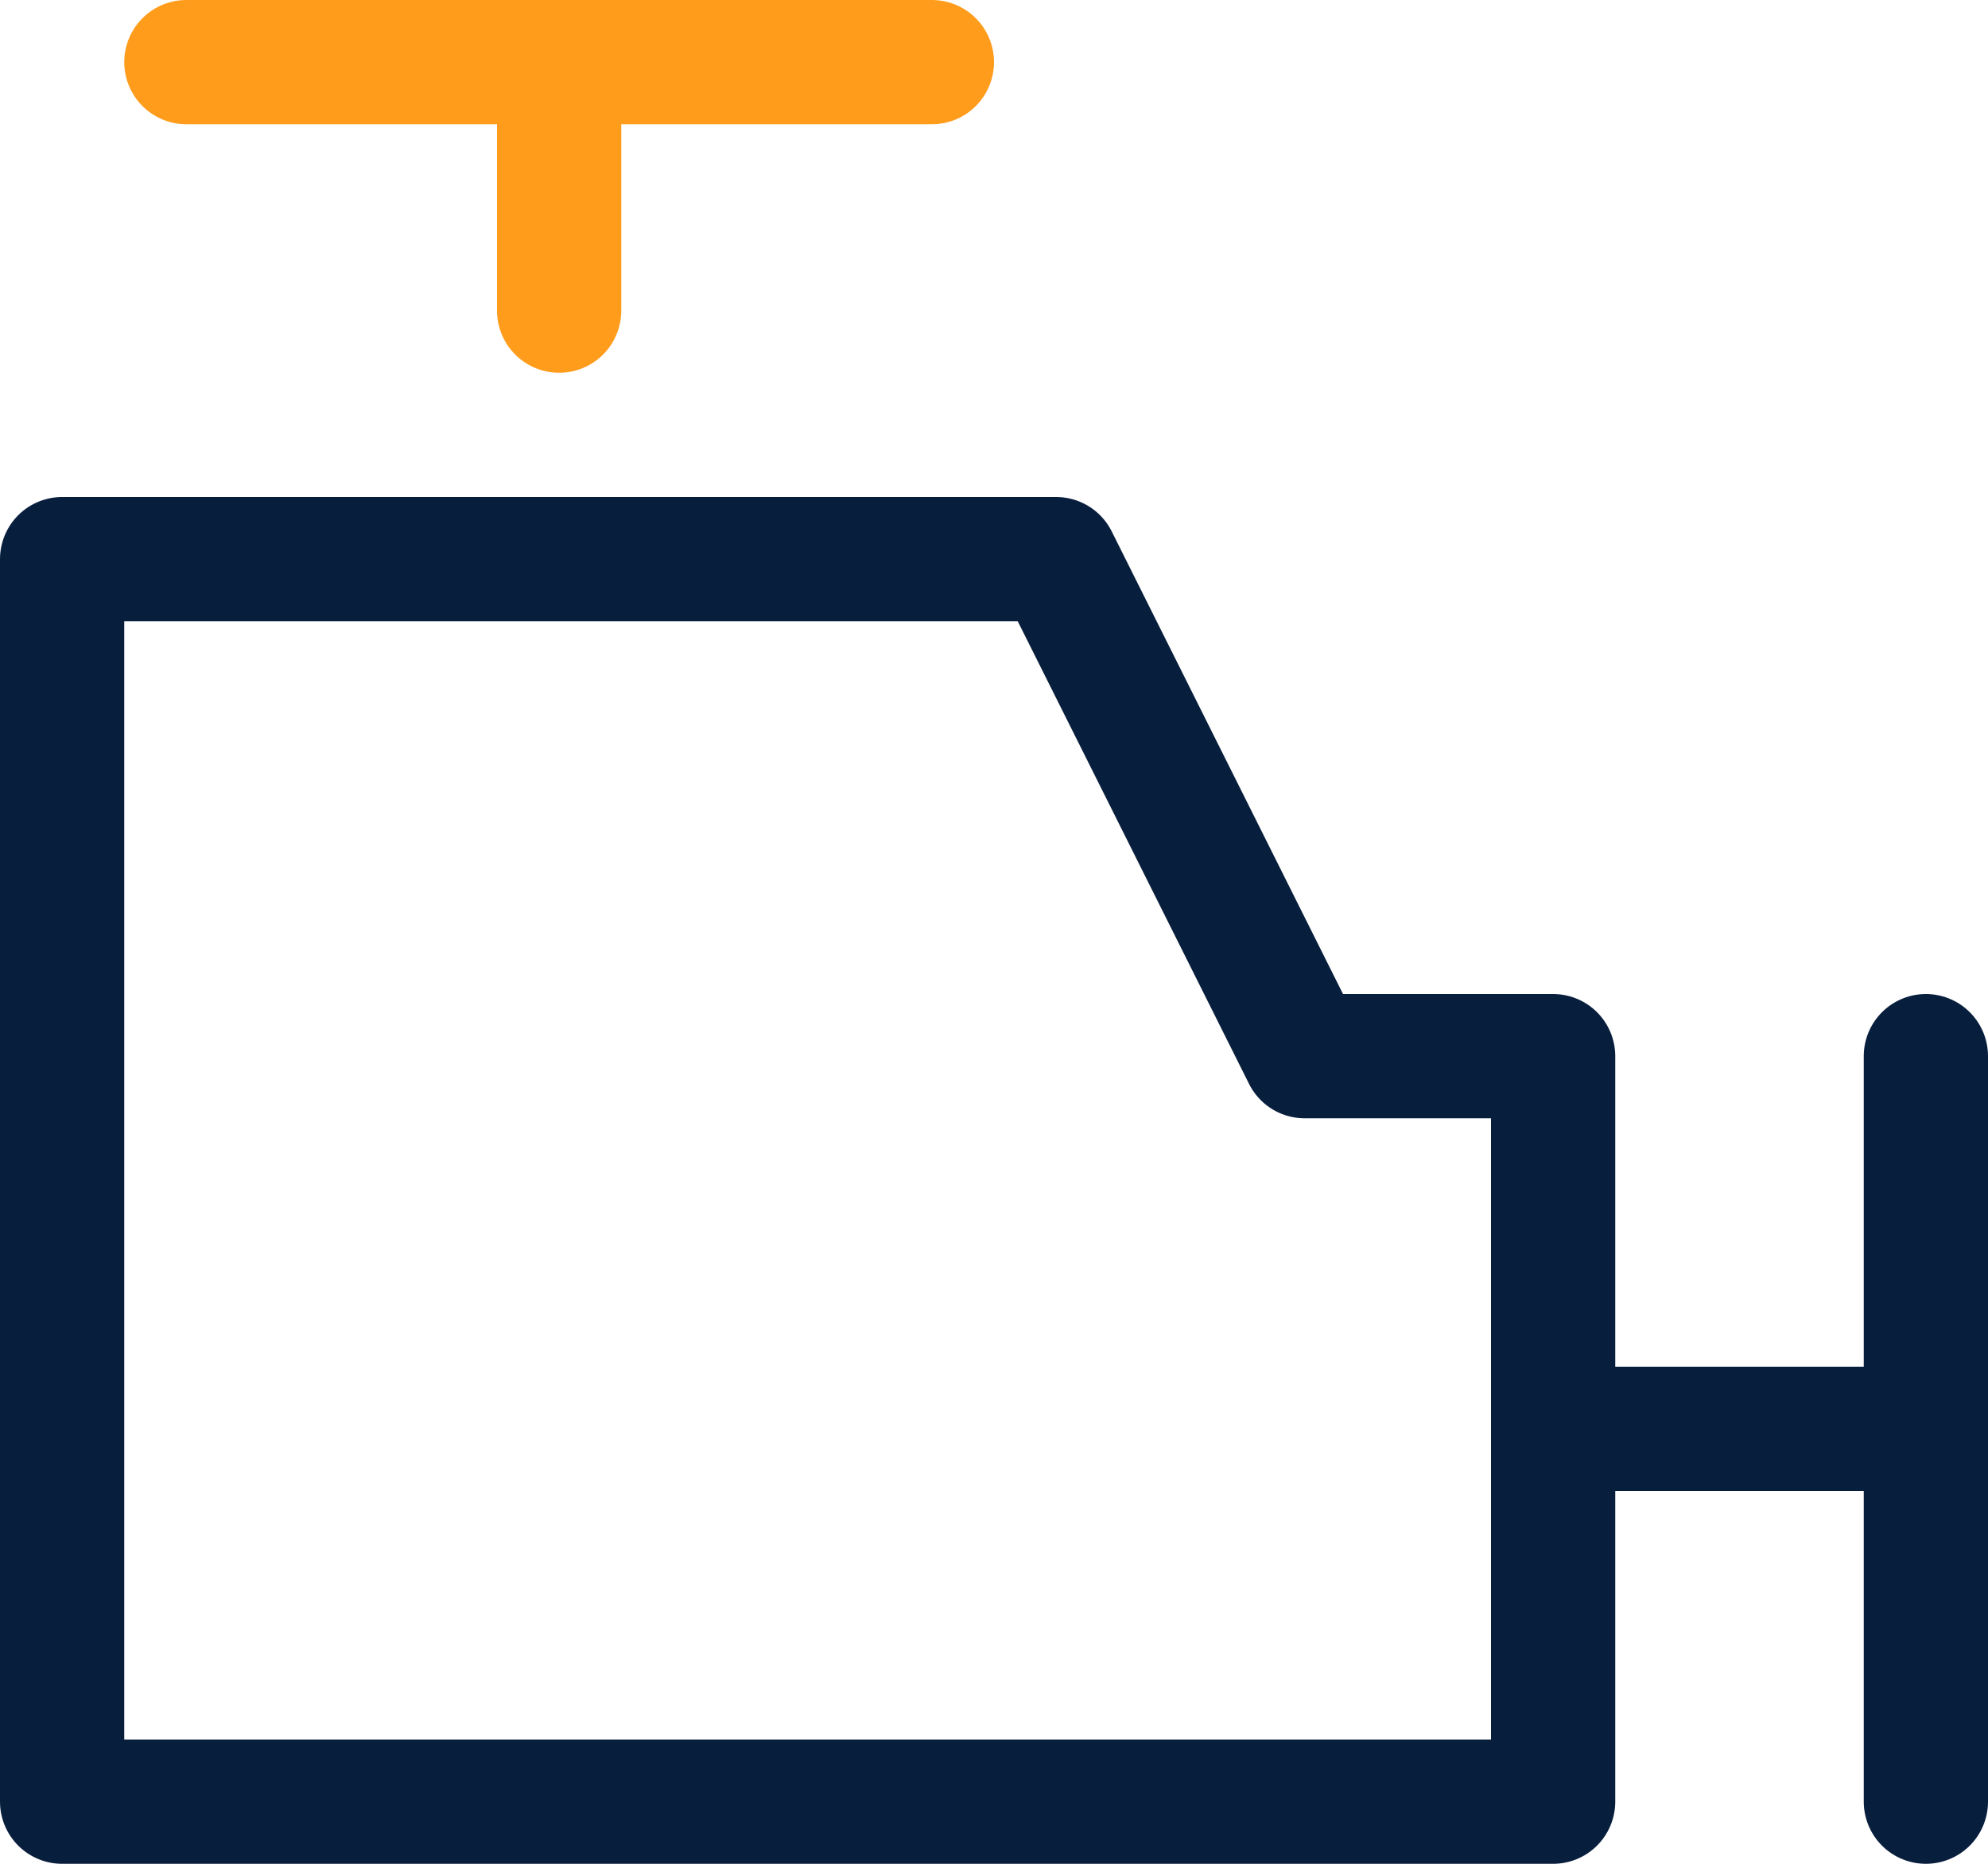 <svg xmlns="http://www.w3.org/2000/svg" width="16" height="15" viewBox="0 0 16 15">
    <g fill="none" fill-rule="evenodd" stroke-linecap="round" stroke-linejoin="round">
        <path stroke="#081E3D" d="M12.5 14.5L.5 14.5.5 4.5 8.5 4.5 10.5 8.5 12.5 8.5zM15.5 8.5L15.5 14.5"/>
        <path stroke="#FF9C1C" d="M1.5 0.5L7.5 0.5"/>
        <path stroke="#081E3D" d="M15.5 11.5L12.5 11.5"/>
        <path stroke="#FF9C1C" d="M4.5 2.5L4.5 0.5"/>
    </g>
</svg>
